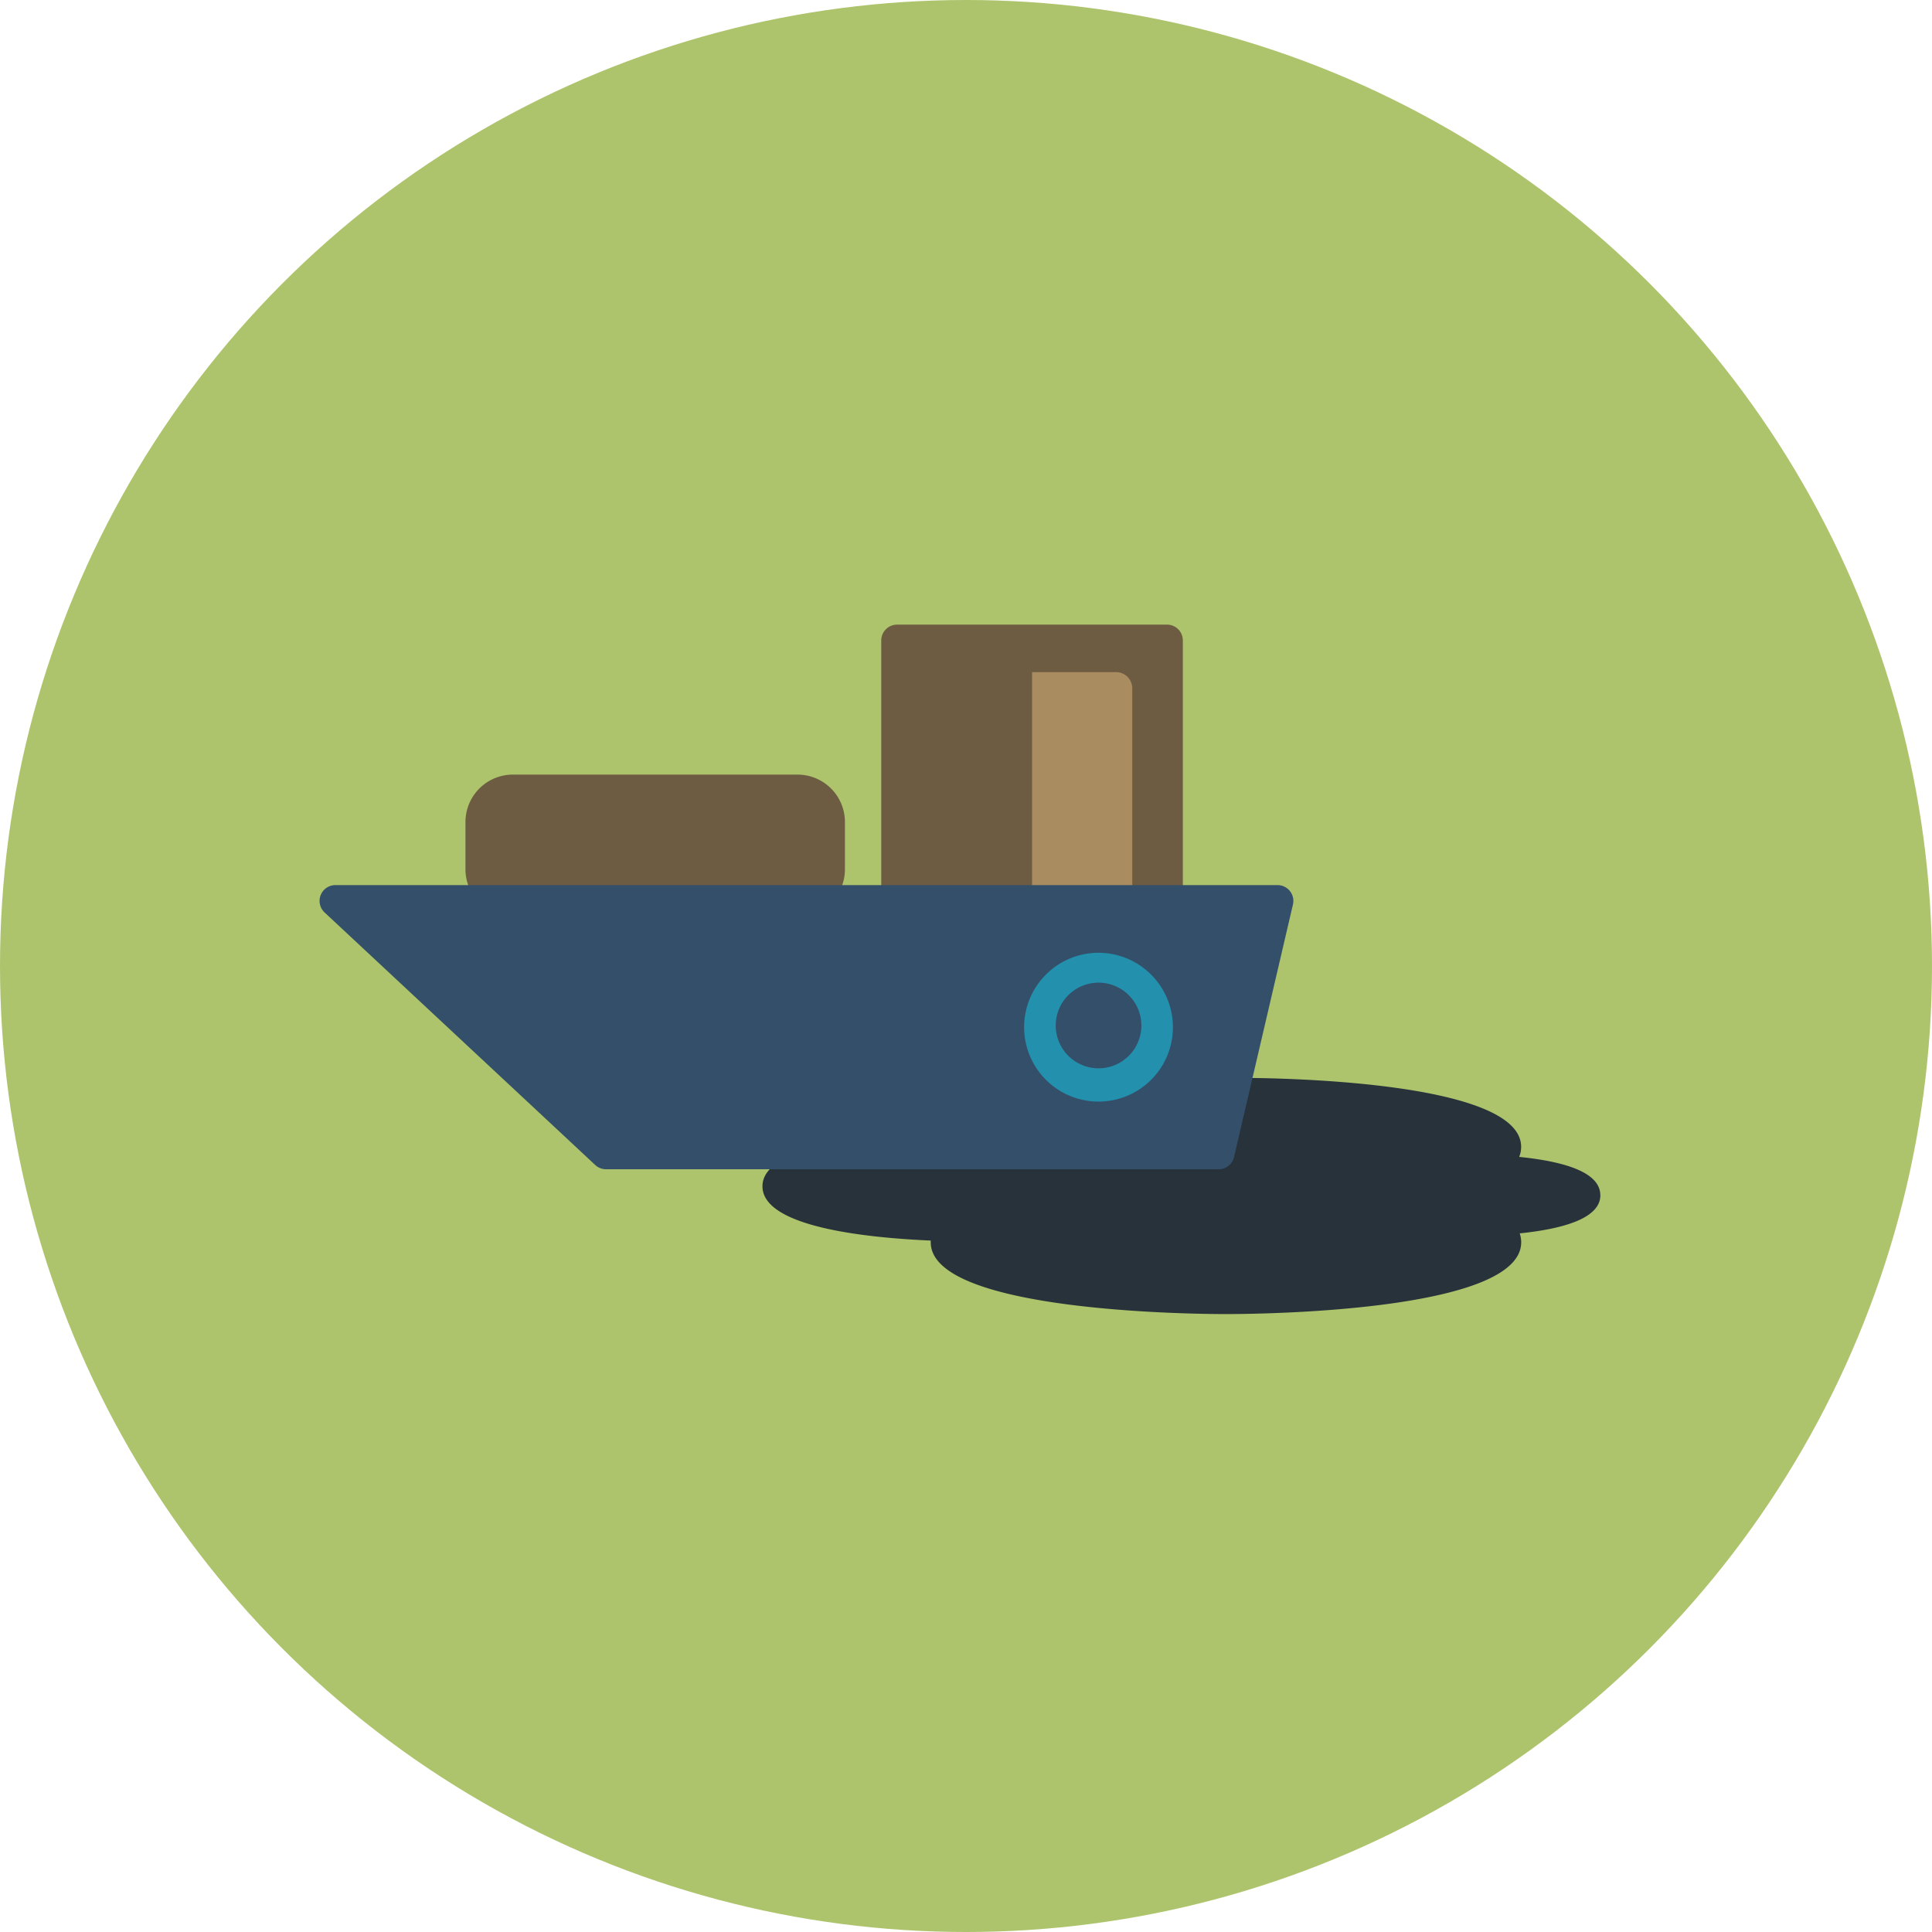 <svg xmlns="http://www.w3.org/2000/svg" xmlns:xlink="http://www.w3.org/1999/xlink" width="133" height="133" viewBox="0 0 133 133">
  <defs>
    <clipPath id="clip-path">
      <rect id="Rectángulo_6439" data-name="Rectángulo 6439" width="88.166" height="47.462" fill="none"/>
    </clipPath>
  </defs>
  <g id="Grupo_80468" data-name="Grupo 80468" transform="translate(-5366 10461)">
    <circle id="Elipse_1348" data-name="Elipse 1348" cx="66.5" cy="66.5" r="66.5" transform="translate(5366 -10461)" fill="#adc46c"/>
    <g id="Grupo_57833" data-name="Grupo 57833" transform="translate(5388 -10418)">
      <g id="Grupo_57832" data-name="Grupo 57832" transform="translate(0 0)" clip-path="url(#clip-path)">
        <path id="Trazado_113572" data-name="Trazado 113572" d="M31.5,8.88H11.9a3.266,3.266,0,0,0-3.261,3.261V15.4A3.264,3.264,0,0,0,11.9,18.661H31.5A3.265,3.265,0,0,0,34.762,15.4V12.141A3.266,3.266,0,0,0,31.5,8.88" transform="translate(1.404 1.444)" fill="#6d5c42"/>
        <path id="Trazado_113573" data-name="Trazado 113573" d="M52.932,0H34.344a1.088,1.088,0,0,0-1.086,1.088v17.93a1.087,1.087,0,0,0,1.086,1.087H52.932a1.086,1.086,0,0,0,1.087-1.087V1.088A1.087,1.087,0,0,0,52.932,0" transform="translate(5.408 0)" fill="#6d5c42"/>
        <path id="Trazado_113574" data-name="Trazado 113574" d="M49.087,3.9V18.559a1.121,1.121,0,0,1-1.16,1.087h-5.74V2.812h5.74A1.12,1.12,0,0,1,49.087,3.9" transform="translate(6.86 0.457)" fill="#a98c60"/>
        <path id="Trazado_113575" data-name="Trazado 113575" d="M83.9,34.911c0-1.374-1.875-2.257-5.584-2.633a1.819,1.819,0,0,0,.135-.694c0-4.611-17.357-4.745-19.337-4.745-1.811,0-16.494.113-18.981,3.661-3.522.044-13.91.459-13.91,3.8,0,2.783,7.043,3.539,11.584,3.737,0,.04,0,.08,0,.12,0,4.8,18.243,4.941,20.323,4.941s20.324-.137,20.324-4.941a1.886,1.886,0,0,0-.1-.615c3.687-.384,5.551-1.266,5.551-2.63" transform="translate(4.265 4.364)" fill="#28323b"/>
        <path id="Trazado_113576" data-name="Trazado 113576" d="M66.8,15.835a1.09,1.09,0,0,0-.851-.412H1.088a1.088,1.088,0,0,0-.743,1.883L18.979,34.695a1.092,1.092,0,0,0,.742.289H61.894a1.085,1.085,0,0,0,1.058-.841l4.056-17.387a1.1,1.1,0,0,0-.209-.922" transform="translate(0 2.508)" fill="#344f6a"/>
        <path id="Trazado_113577" data-name="Trazado 113577" d="M46.841,19.431a5.122,5.122,0,1,0,5.12,5.121,5.128,5.128,0,0,0-5.12-5.121" transform="translate(6.784 3.159)" fill="#2390ad"/>
        <path id="Trazado_113578" data-name="Trazado 113578" d="M46.538,21.2a2.948,2.948,0,1,0,2.947,2.947A2.952,2.952,0,0,0,46.538,21.2" transform="translate(7.088 3.447)" fill="#344f6a"/>
      </g>
    </g>
  </g>
</svg>
